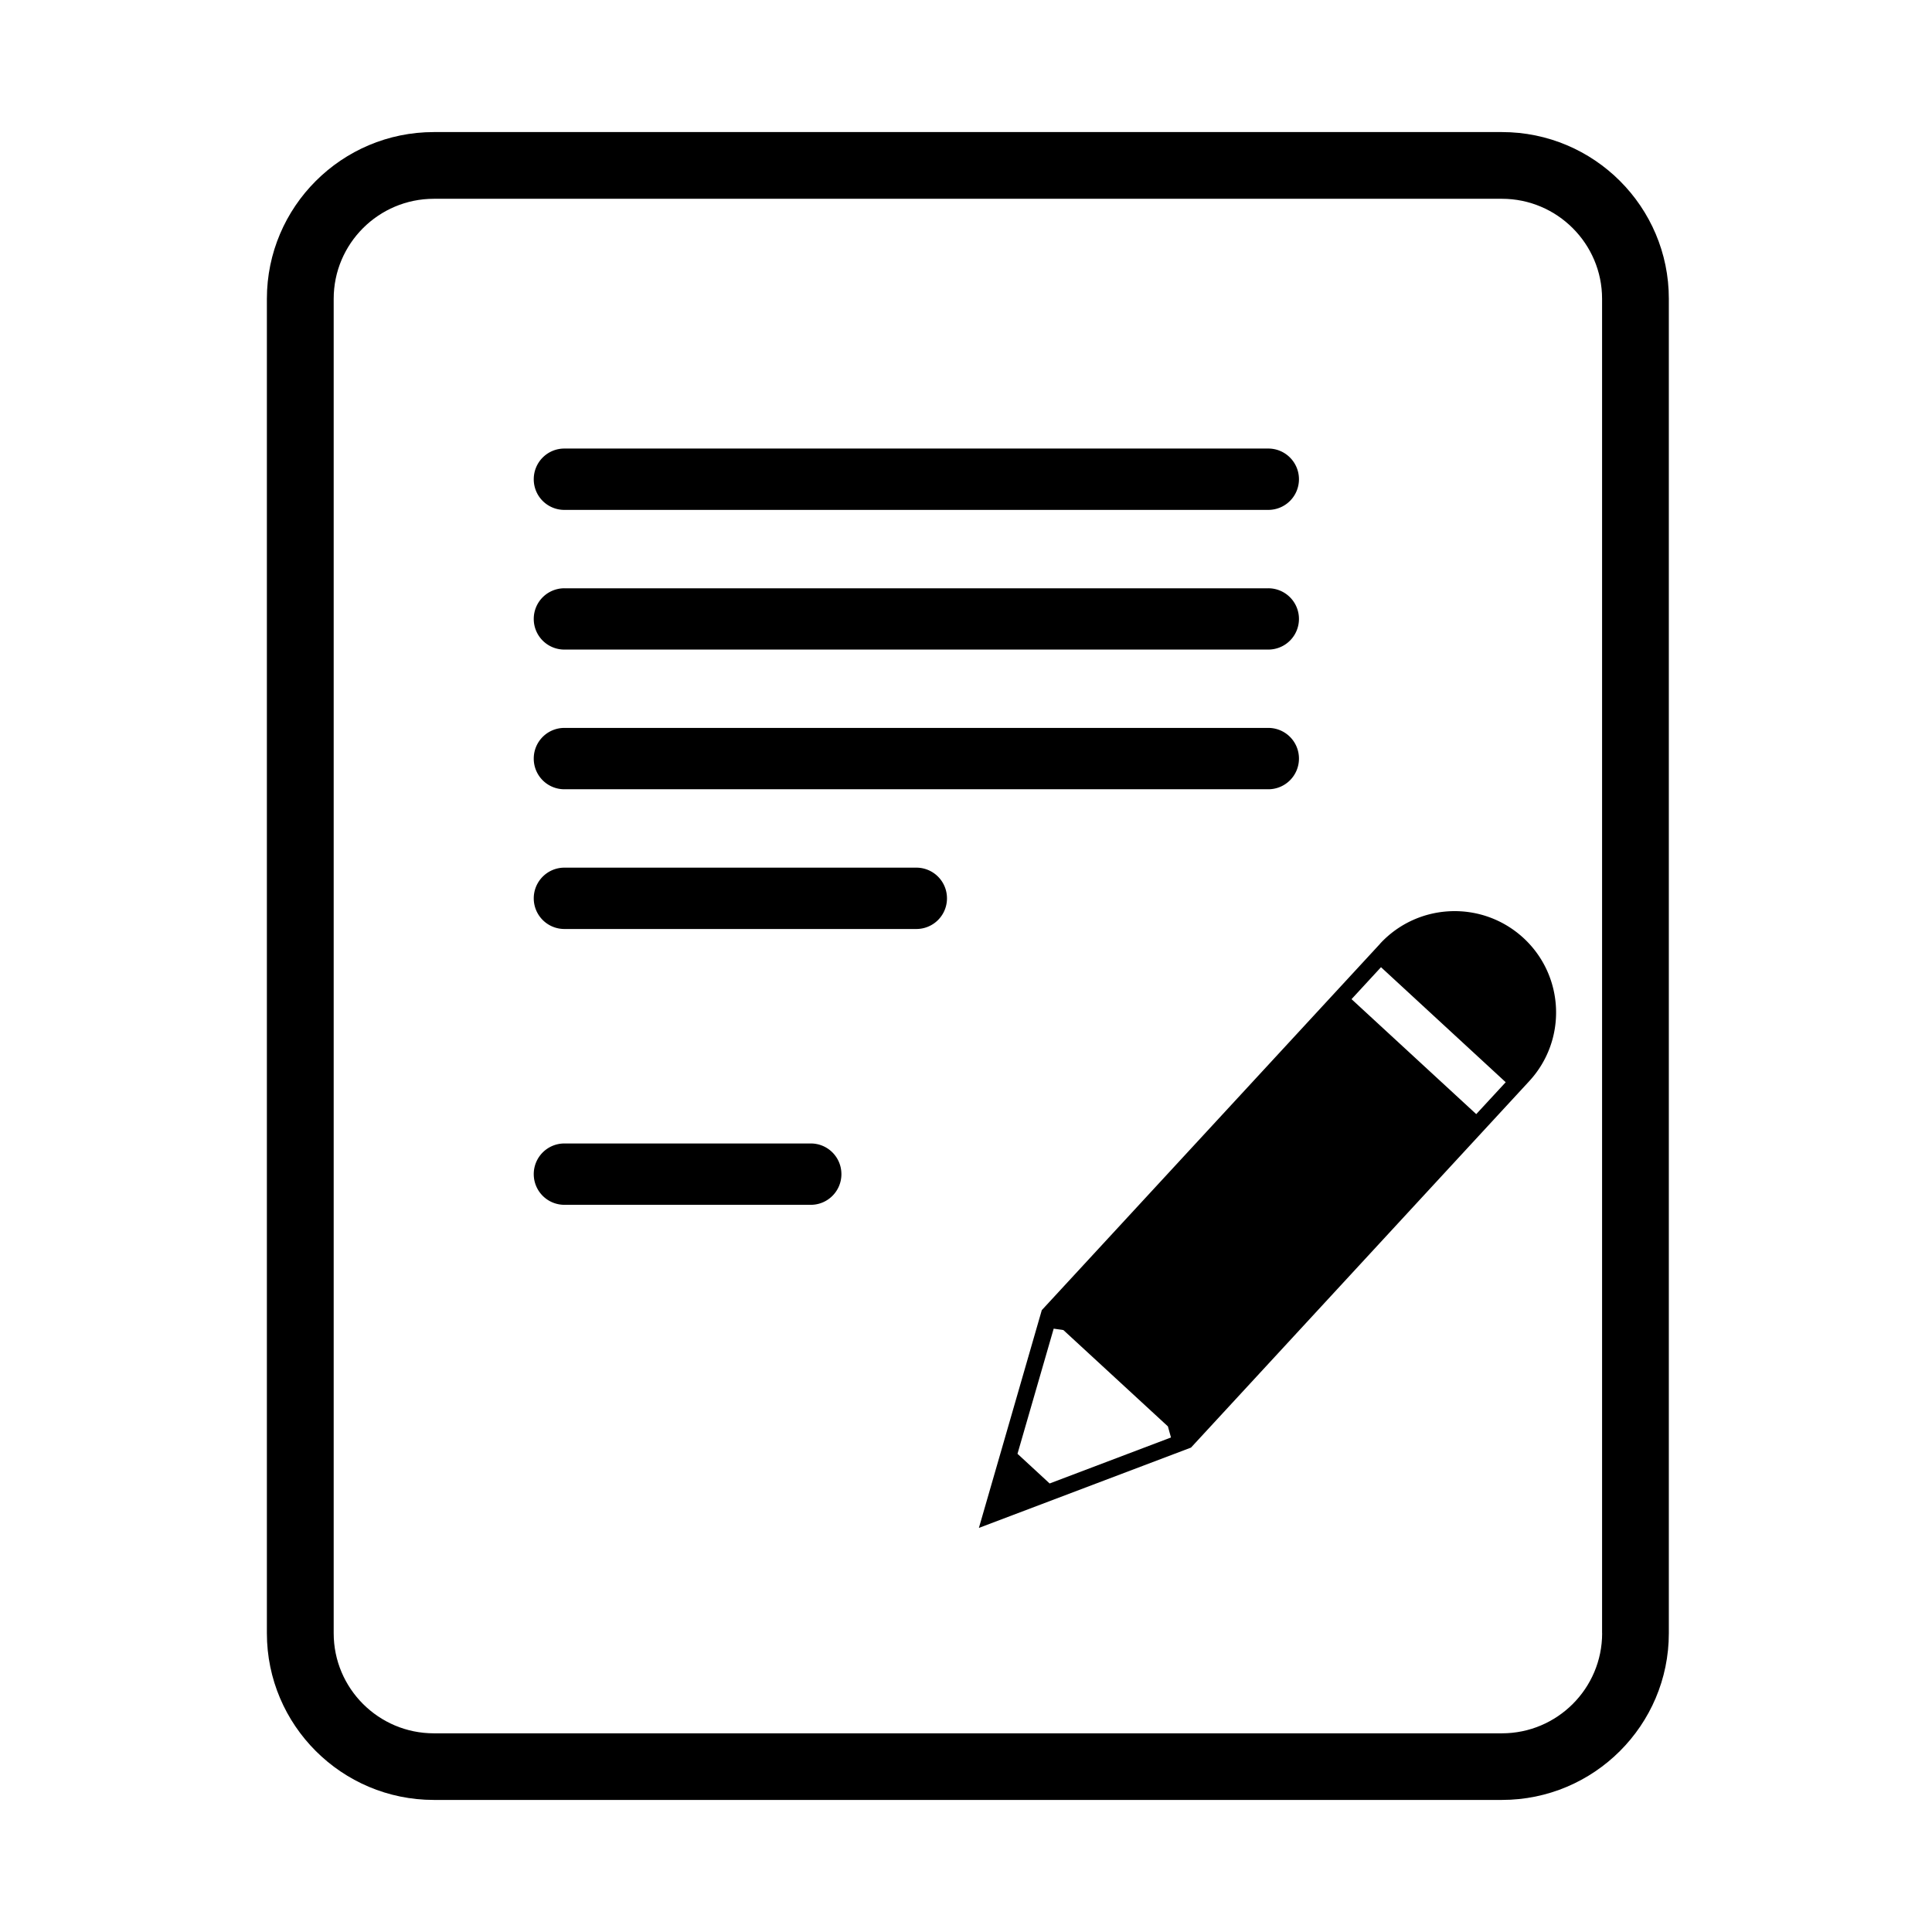 <svg width="512" height="512" xmlns="http://www.w3.org/2000/svg"><g fill-rule="evenodd"><path d="M398.031 35H114.97c-24.395 0-44.243 19.807-44.243 44.186v353.642C70.726 457.193 90.56 477 114.97 477h283.06c24.395 0 44.229-19.807 44.229-44.172V79.186C442.274 54.821 422.44 35 398.031 35zm26.551 397.828c0 14.613-11.9 26.52-26.55 26.52H114.968c-14.637 0-26.538-11.893-26.538-26.52V79.186c0-14.613 11.9-26.506 26.538-26.506H398.03c14.623 0 26.538 11.893 26.538 26.506v353.642h.013z"/><path d="M149.564 135.127H336.11a8.12 8.12 0 0 0 8.127-8.122c0-4.489-3.635-8.135-8.127-8.135H149.564c-4.492 0-8.114 3.632-8.114 8.135a8.1 8.1 0 0 0 8.114 8.122zm0 37.017H336.11a8.12 8.12 0 0 0 8.127-8.121 8.12 8.12 0 0 0-8.127-8.122H149.564a8.108 8.108 0 0 0-8.114 8.122 8.108 8.108 0 0 0 8.114 8.121zm0 37.018H336.11a8.123 8.123 0 0 0 8.127-8.136 8.111 8.111 0 0 0-8.127-8.121H149.564a8.108 8.108 0 0 0-8.114 8.121 8.102 8.102 0 0 0 8.114 8.136zm93.28 20.774h-93.267c-4.492 0-8.127 3.646-8.127 8.135a8.12 8.12 0 0 0 8.127 8.122h93.267a8.108 8.108 0 0 0 8.114-8.122 8.111 8.111 0 0 0-8.114-8.135zm-27.974 73.096h-65.293a8.114 8.114 0 0 0-8.127 8.135 8.12 8.12 0 0 0 8.127 8.122h65.293c4.492 0 8.113-3.647 8.113-8.122 0-4.503-3.621-8.135-8.113-8.135zm150.86-52.916l-89.645 97.088-10.034 34.752-6.635 22.957 56.212-21.286 89.618-97.088c10.076-10.898 9.399-27.9-1.52-37.97-10.92-10.042-27.92-9.365-37.995 1.52v.027zM278.159 393.13l-8.514-7.859 9.592-33.164 2.571.373 27.698 25.526.816 2.942-32.149 12.183h-.014zm113.06-97.875l-33.048-30.47 7.81-8.467 33.047 30.484-7.81 8.453z"/></g></svg>